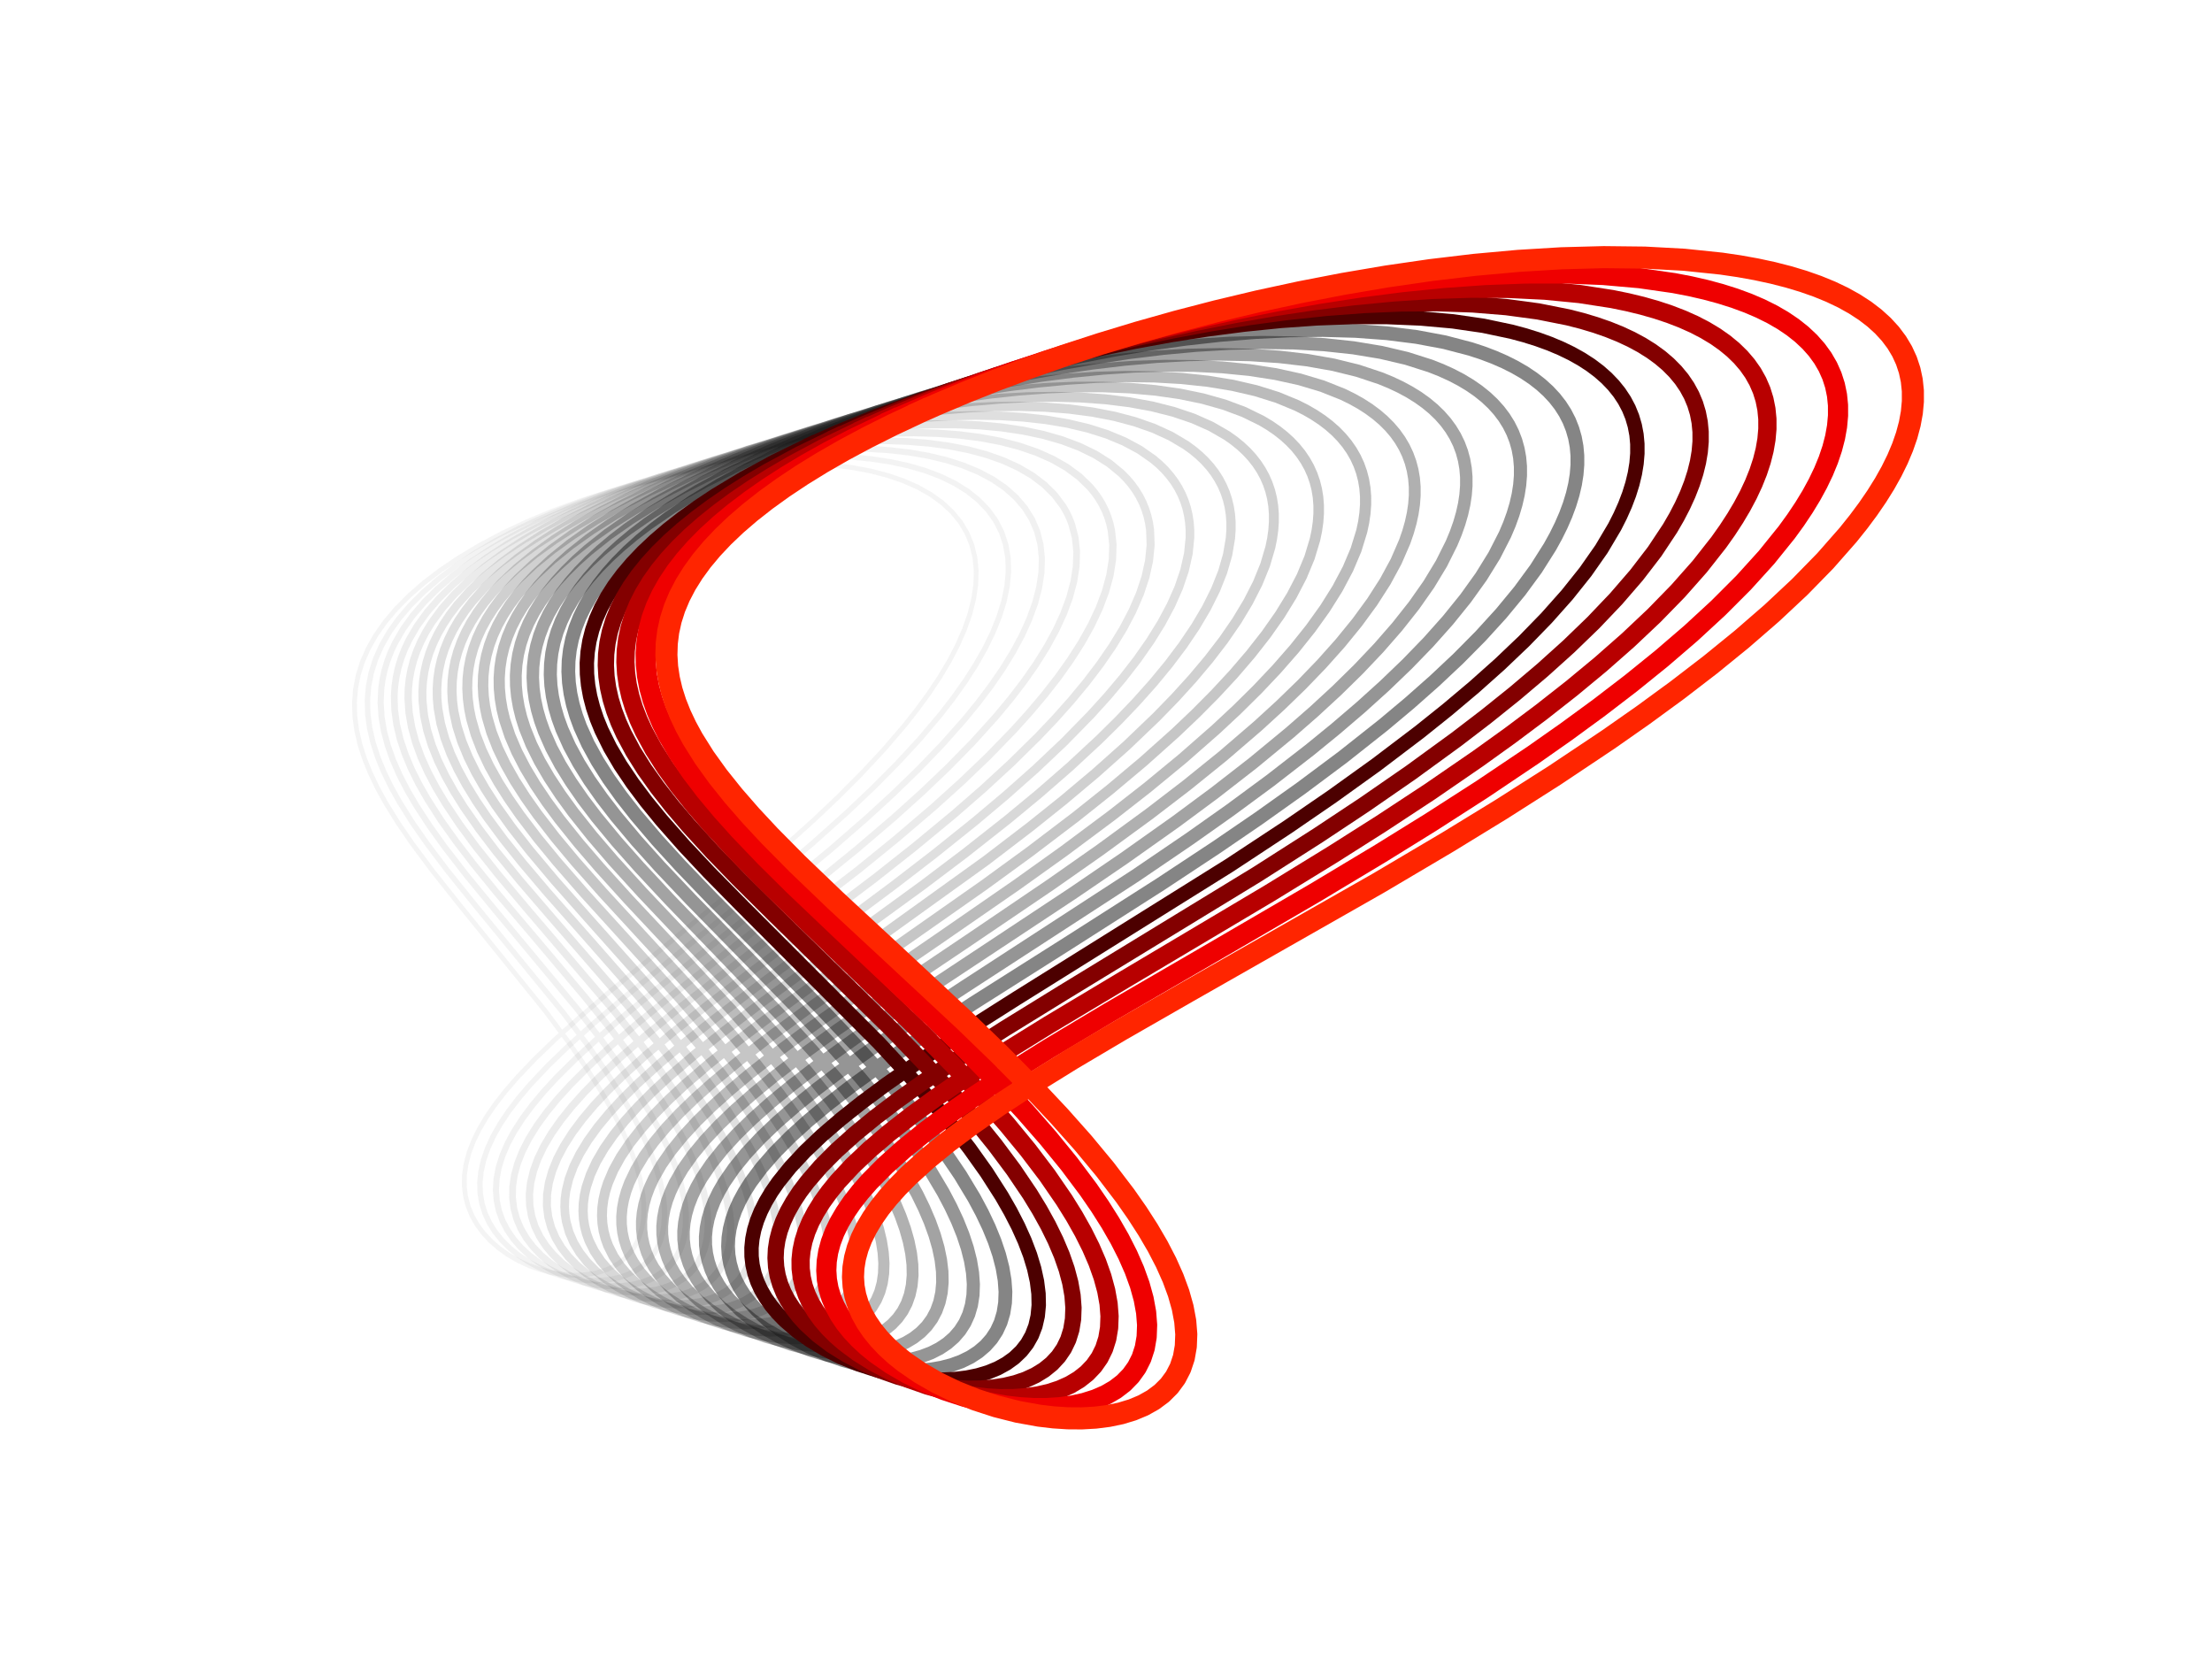 <?xml version="1.0" encoding="utf-8" standalone="no"?>
<!DOCTYPE svg PUBLIC "-//W3C//DTD SVG 1.1//EN"
  "http://www.w3.org/Graphics/SVG/1.1/DTD/svg11.dtd">
<svg xmlns:xlink="http://www.w3.org/1999/xlink" width="460.8pt" height="345.6pt" viewBox="0 0 460.8 345.6" xmlns="http://www.w3.org/2000/svg" version="1.1">
 <defs>
  <style type="text/css">*{stroke-linejoin: round; stroke-linecap: butt}</style>
 </defs>
 <g id="figure_1">
  <g id="patch_1">
   <path d="M 0 345.6 
L 460.8 345.6 
L 460.8 0 
L 0 0 
L 0 345.6 
z
" style="fill: none"/>
  </g>
  <g id="axes_1">
   <g id="line2d_1">
    <path d="M 104.474 111.186 
L 99.855 113.644 
L 95.615 116.18 
L 91.762 118.779 
L 88.298 121.426 
L 85.223 124.112 
L 82.534 126.827 
L 80.223 129.566 
L 78.285 132.324 
L 76.71 135.1 
L 75.488 137.891 
L 74.609 140.698 
L 74.063 143.522 
L 73.838 146.367 
L 73.923 149.234 
L 74.307 152.128 
L 74.978 155.054 
L 75.924 158.015 
L 77.133 161.016 
L 78.591 164.064 
L 80.287 167.162 
L 82.891 171.38 
L 85.856 175.708 
L 90.006 181.286 
L 95.521 188.238 
L 113.661 210.677 
L 118.501 217.187 
L 122.101 222.4 
L 125.367 227.566 
L 127.546 231.377 
L 129.457 235.105 
L 131.07 238.724 
L 132.362 242.206 
L 133.31 245.525 
L 133.903 248.653 
L 134.096 250.621 
L 134.128 252.486 
L 133.998 254.243 
L 133.71 255.884 
L 133.267 257.407 
L 132.676 258.806 
L 131.941 260.077 
L 131.072 261.219 
L 130.078 262.23 
L 128.967 263.107 
L 127.752 263.853 
L 126.443 264.466 
L 124.332 265.142 
L 122.08 265.532 
L 119.73 265.647 
L 117.326 265.501 
L 114.909 265.108 
L 112.52 264.485 
L 110.197 263.648 
L 107.975 262.616 
L 105.885 261.406 
L 103.956 260.034 
L 102.213 258.516 
L 100.68 256.866 
L 99.374 255.097 
L 98.313 253.22 
L 97.509 251.247 
L 96.975 249.184 
L 96.72 247.039 
L 96.752 244.817 
L 97.077 242.522 
L 97.698 240.156 
L 98.621 237.719 
L 99.846 235.211 
L 101.376 232.63 
L 103.211 229.974 
L 105.349 227.238 
L 107.789 224.418 
L 111.506 220.516 
L 115.742 216.44 
L 120.479 212.17 
L 127.069 206.537 
L 137.412 198.034 
L 153.897 184.512 
L 162.533 177.124 
L 169.424 170.928 
L 174.489 166.131 
L 179.388 161.224 
L 184.046 156.229 
L 188.386 151.174 
L 191.061 147.786 
L 193.534 144.398 
L 195.78 141.021 
L 197.776 137.669 
L 199.499 134.355 
L 200.928 131.095 
L 202.045 127.903 
L 202.832 124.796 
L 203.275 121.788 
L 203.363 118.896 
L 203.089 116.133 
L 202.448 113.515 
L 201.44 111.053 
L 200.069 108.761 
L 198.343 106.649 
L 196.273 104.726 
L 193.874 102.999 
L 191.165 101.473 
L 188.167 100.152 
L 184.903 99.038 
L 181.401 98.13 
L 177.687 97.426 
L 173.79 96.923 
L 169.74 96.615 
L 165.566 96.495 
L 161.297 96.557 
L 156.963 96.79 
L 152.59 97.187 
L 146.014 98.066 
L 139.492 99.254 
L 133.095 100.716 
L 126.887 102.418 
L 120.921 104.326 
L 115.24 106.409 
L 109.878 108.64 
L 104.863 110.991 
L 104.863 110.991 
" clip-path="url(#p4fe88c5cdb)" style="fill: none; stroke: #1a1a1a; stroke-opacity: 0.05; stroke-linecap: square"/>
   </g>
   <g id="line2d_2">
    <path d="M 107.942 110.191 
L 103.2 112.701 
L 98.849 115.288 
L 94.897 117.934 
L 91.346 120.628 
L 88.195 123.358 
L 85.439 126.116 
L 83.073 128.896 
L 81.088 131.693 
L 79.476 134.506 
L 78.225 137.333 
L 77.326 140.175 
L 76.767 143.034 
L 76.537 145.912 
L 76.624 148.813 
L 77.017 151.74 
L 77.704 154.698 
L 78.672 157.692 
L 79.909 160.727 
L 81.403 163.808 
L 83.139 166.942 
L 85.807 171.209 
L 88.844 175.587 
L 93.098 181.232 
L 98.754 188.273 
L 117.383 211.027 
L 122.359 217.636 
L 126.063 222.93 
L 129.424 228.179 
L 131.667 232.051 
L 133.635 235.84 
L 135.297 239.517 
L 136.627 243.056 
L 137.604 246.427 
L 138.214 249.605 
L 138.413 251.603 
L 138.446 253.497 
L 138.312 255.279 
L 138.015 256.944 
L 137.559 258.488 
L 136.949 259.905 
L 136.193 261.193 
L 135.298 262.348 
L 134.273 263.369 
L 133.13 264.255 
L 131.878 265.005 
L 130.531 265.622 
L 129.1 266.105 
L 126.825 266.586 
L 124.435 266.784 
L 121.976 266.711 
L 119.49 266.383 
L 117.021 265.815 
L 114.606 265.027 
L 112.284 264.035 
L 110.088 262.857 
L 108.049 261.511 
L 106.194 260.012 
L 104.545 258.376 
L 103.125 256.617 
L 101.951 254.746 
L 101.037 252.776 
L 100.396 250.713 
L 100.038 248.566 
L 99.972 246.341 
L 100.204 244.041 
L 100.74 241.67 
L 101.583 239.227 
L 102.737 236.714 
L 104.203 234.128 
L 105.983 231.468 
L 108.075 228.728 
L 110.478 225.905 
L 114.161 222 
L 118.383 217.921 
L 123.129 213.65 
L 129.761 208.013 
L 138.662 200.765 
L 160.616 183.025 
L 169.554 175.428 
L 176.653 169.061 
L 181.847 164.135 
L 186.846 159.102 
L 191.573 153.986 
L 195.942 148.817 
L 198.615 145.36 
L 201.066 141.907 
L 203.27 138.472 
L 205.203 135.069 
L 206.842 131.714 
L 208.166 128.421 
L 209.156 125.206 
L 209.797 122.086 
L 210.074 119.077 
L 209.978 116.193 
L 209.502 113.452 
L 208.646 110.865 
L 207.41 108.447 
L 205.801 106.209 
L 203.829 104.161 
L 201.508 102.312 
L 198.855 100.667 
L 195.893 99.231 
L 192.643 98.007 
L 189.133 96.995 
L 185.391 96.194 
L 181.447 95.6 
L 177.33 95.208 
L 173.072 95.013 
L 168.703 95.007 
L 164.253 95.18 
L 159.751 95.524 
L 155.225 96.029 
L 148.449 97.064 
L 141.759 98.4 
L 135.226 100.001 
L 128.911 101.831 
L 122.865 103.857 
L 117.129 106.048 
L 111.735 108.376 
L 108.342 109.992 
L 108.342 109.992 
" clip-path="url(#p4fe88c5cdb)" style="fill: none; stroke: #1a1a1a; stroke-opacity: 0.052; stroke-width: 1.133; stroke-linecap: square"/>
   </g>
   <g id="line2d_3">
    <path d="M 111.504 109.168 
L 106.634 111.732 
L 102.168 114.371 
L 98.113 117.067 
L 94.471 119.809 
L 91.241 122.585 
L 88.417 125.386 
L 85.992 128.208 
L 83.959 131.045 
L 82.308 133.897 
L 81.414 135.805 
L 80.681 137.719 
L 80.107 139.64 
L 79.687 141.567 
L 79.419 143.502 
L 79.293 146.422 
L 79.488 149.364 
L 79.992 152.335 
L 80.793 155.338 
L 81.877 158.379 
L 83.233 161.464 
L 84.847 164.597 
L 86.706 167.785 
L 89.538 172.129 
L 92.739 176.59 
L 97.197 182.345 
L 103.087 189.526 
L 120.152 210.053 
L 125.331 216.753 
L 129.217 222.135 
L 132.774 227.485 
L 135.171 231.443 
L 137.296 235.325 
L 139.117 239.104 
L 140.604 242.751 
L 141.734 246.237 
L 142.491 249.535 
L 142.782 251.615 
L 142.901 253.592 
L 142.848 255.458 
L 142.626 257.209 
L 142.237 258.837 
L 141.687 260.338 
L 140.982 261.708 
L 140.129 262.945 
L 139.139 264.045 
L 138.021 265.008 
L 136.785 265.833 
L 135.445 266.521 
L 134.012 267.072 
L 131.719 267.648 
L 129.294 267.932 
L 126.781 267.936 
L 124.228 267.676 
L 121.677 267.168 
L 119.171 266.43 
L 116.748 265.48 
L 114.444 264.336 
L 112.292 263.017 
L 110.32 261.539 
L 108.554 259.919 
L 107.015 258.17 
L 105.724 256.306 
L 104.694 254.338 
L 103.942 252.275 
L 103.477 250.126 
L 103.308 247.897 
L 103.444 245.592 
L 103.89 243.215 
L 104.65 240.767 
L 105.728 238.248 
L 107.127 235.656 
L 108.847 232.99 
L 110.889 230.246 
L 113.251 227.419 
L 115.933 224.503 
L 119.999 220.466 
L 124.613 216.242 
L 129.758 211.813 
L 136.894 205.959 
L 149.753 195.771 
L 163.95 184.474 
L 173.175 176.833 
L 180.551 170.413 
L 185.978 165.437 
L 191.234 160.341 
L 196.238 155.149 
L 200.904 149.89 
L 203.783 146.364 
L 206.446 142.836 
L 208.866 139.319 
L 211.017 135.827 
L 212.875 132.376 
L 214.417 128.981 
L 215.622 125.658 
L 216.471 122.424 
L 216.949 119.296 
L 217.044 116.29 
L 216.748 113.421 
L 216.056 110.706 
L 214.968 108.159 
L 213.489 105.791 
L 211.627 103.614 
L 209.395 101.637 
L 206.81 99.868 
L 203.892 98.313 
L 200.666 96.973 
L 197.156 95.852 
L 193.392 94.948 
L 189.405 94.258 
L 185.225 93.779 
L 180.885 93.503 
L 176.416 93.425 
L 171.85 93.534 
L 167.219 93.822 
L 162.551 94.279 
L 157.874 94.893 
L 150.9 96.086 
L 144.046 97.57 
L 137.381 99.309 
L 130.964 101.267 
L 124.843 103.41 
L 119.058 105.707 
L 113.637 108.132 
L 111.915 108.964 
L 111.915 108.964 
" clip-path="url(#p4fe88c5cdb)" style="fill: none; stroke: #1a1a1a; stroke-opacity: 0.06; stroke-width: 1.267; stroke-linecap: square"/>
   </g>
   <g id="line2d_4">
    <path d="M 115.165 108.115 
L 110.16 110.735 
L 105.574 113.428 
L 101.412 116.177 
L 97.676 118.968 
L 94.363 121.791 
L 91.468 124.637 
L 88.983 127.502 
L 86.9 130.381 
L 85.208 133.272 
L 84.292 135.206 
L 83.542 137.145 
L 82.954 139.09 
L 82.525 141.042 
L 82.25 143.001 
L 82.127 144.968 
L 82.219 147.937 
L 82.631 150.932 
L 83.35 153.959 
L 84.366 157.021 
L 85.663 160.126 
L 87.231 163.278 
L 89.053 166.484 
L 91.855 170.851 
L 95.046 175.336 
L 98.587 179.947 
L 103.43 185.902 
L 111.889 195.88 
L 121.862 207.707 
L 127.29 214.478 
L 131.424 219.943 
L 135.268 225.403 
L 137.904 229.463 
L 140.285 233.464 
L 142.374 237.38 
L 144.139 241.18 
L 145.552 244.837 
L 146.591 248.32 
L 147.068 250.532 
L 147.368 252.645 
L 147.491 254.654 
L 147.436 256.549 
L 147.207 258.326 
L 146.806 259.977 
L 146.238 261.5 
L 145.511 262.888 
L 144.632 264.14 
L 143.611 265.253 
L 142.457 266.225 
L 141.184 267.057 
L 139.803 267.749 
L 138.326 268.302 
L 136.769 268.718 
L 134.31 269.092 
L 131.747 269.177 
L 129.128 268.989 
L 126.497 268.543 
L 123.898 267.858 
L 121.373 266.952 
L 118.959 265.845 
L 116.691 264.555 
L 114.6 263.1 
L 112.712 261.495 
L 111.051 259.757 
L 109.638 257.9 
L 108.489 255.935 
L 107.62 253.872 
L 107.043 251.721 
L 106.768 249.487 
L 106.802 247.177 
L 107.154 244.794 
L 107.826 242.339 
L 108.825 239.813 
L 110.151 237.215 
L 111.808 234.543 
L 113.796 231.794 
L 116.115 228.962 
L 118.763 226.042 
L 122.801 222.001 
L 127.409 217.775 
L 132.571 213.343 
L 139.765 207.486 
L 151.092 198.62 
L 169.23 184.454 
L 178.773 176.679 
L 186.411 170.142 
L 192.035 165.07 
L 197.485 159.874 
L 202.677 154.578 
L 207.52 149.21 
L 210.51 145.611 
L 213.276 142.009 
L 215.791 138.417 
L 218.027 134.851 
L 219.958 131.327 
L 221.562 127.859 
L 222.815 124.466 
L 223.698 121.165 
L 224.195 117.973 
L 224.294 114.906 
L 223.985 111.983 
L 223.265 109.217 
L 222.751 107.897 
L 222.134 106.623 
L 221.415 105.395 
L 219.676 103.084 
L 217.546 100.976 
L 215.041 99.078 
L 212.179 97.397 
L 208.984 95.937 
L 205.484 94.701 
L 201.705 93.689 
L 197.68 92.898 
L 193.442 92.325 
L 189.022 91.965 
L 184.455 91.809 
L 179.773 91.851 
L 175.01 92.079 
L 170.197 92.484 
L 165.364 93.055 
L 160.537 93.78 
L 153.369 95.131 
L 146.355 96.764 
L 139.563 98.641 
L 133.049 100.725 
L 126.859 102.984 
L 121.03 105.387 
L 115.587 107.907 
L 115.587 107.907 
" clip-path="url(#p4fe88c5cdb)" style="fill: none; stroke: #1a1a1a; stroke-opacity: 0.072; stroke-width: 1.4; stroke-linecap: square"/>
   </g>
   <g id="line2d_5">
    <path d="M 118.927 107.031 
L 113.784 109.709 
L 109.072 112.458 
L 104.799 115.261 
L 100.964 118.103 
L 97.565 120.975 
L 94.596 123.869 
L 92.048 126.778 
L 89.913 129.699 
L 88.714 131.653 
L 87.689 133.611 
L 86.836 135.573 
L 86.151 137.541 
L 85.63 139.514 
L 85.27 141.494 
L 85.067 143.481 
L 85.017 145.477 
L 85.222 148.49 
L 85.751 151.53 
L 86.59 154.603 
L 87.729 157.715 
L 89.152 160.871 
L 90.847 164.078 
L 92.799 167.341 
L 95.776 171.789 
L 99.143 176.36 
L 103.835 182.261 
L 110.043 189.634 
L 128.077 210.764 
L 133.564 217.677 
L 137.685 223.236 
L 141.46 228.765 
L 144.006 232.857 
L 146.265 236.871 
L 148.2 240.779 
L 149.782 244.55 
L 150.985 248.154 
L 151.566 250.45 
L 151.967 252.649 
L 152.185 254.744 
L 152.22 256.728 
L 152.073 258.593 
L 151.747 260.334 
L 151.247 261.944 
L 150.578 263.42 
L 149.748 264.758 
L 148.766 265.955 
L 147.643 267.008 
L 146.39 267.919 
L 145.02 268.686 
L 143.545 269.311 
L 141.979 269.795 
L 139.492 270.264 
L 136.882 270.435 
L 134.197 270.321 
L 131.486 269.941 
L 128.795 269.312 
L 126.167 268.454 
L 123.641 267.385 
L 121.255 266.126 
L 119.041 264.694 
L 117.027 263.107 
L 115.24 261.381 
L 113.7 259.53 
L 112.428 257.568 
L 111.438 255.506 
L 110.744 253.352 
L 110.357 251.114 
L 110.286 248.797 
L 110.537 246.407 
L 111.118 243.945 
L 112.032 241.412 
L 113.282 238.807 
L 114.872 236.128 
L 116.802 233.372 
L 119.072 230.535 
L 121.683 227.611 
L 124.631 224.593 
L 129.082 220.411 
L 134.115 216.03 
L 141.193 210.243 
L 150.763 202.786 
L 178.624 181.325 
L 186.555 174.882 
L 194.442 168.152 
L 200.224 162.936 
L 205.801 157.598 
L 211.083 152.164 
L 214.392 148.504 
L 217.5 144.827 
L 220.375 141.148 
L 222.99 137.479 
L 225.316 133.835 
L 227.326 130.234 
L 228.995 126.691 
L 230.299 123.226 
L 231.218 119.854 
L 231.736 116.595 
L 231.839 113.466 
L 231.517 110.484 
L 231.196 109.053 
L 230.768 107.665 
L 230.232 106.321 
L 229.59 105.024 
L 228.841 103.775 
L 227.988 102.575 
L 227.032 101.426 
L 224.816 99.285 
L 222.209 97.362 
L 219.233 95.662 
L 215.912 94.191 
L 212.275 92.95 
L 208.35 91.938 
L 204.171 91.154 
L 199.773 90.594 
L 195.188 90.251 
L 190.454 90.118 
L 185.603 90.186 
L 180.671 90.444 
L 175.69 90.883 
L 170.69 91.49 
L 165.7 92.253 
L 158.294 93.664 
L 151.054 95.36 
L 144.048 97.301 
L 137.334 99.45 
L 130.96 101.772 
L 124.96 104.237 
L 119.361 106.818 
L 119.361 106.818 
" clip-path="url(#p4fe88c5cdb)" style="fill: none; stroke: #1a1a1a; stroke-opacity: 0.089; stroke-width: 1.533; stroke-linecap: square"/>
   </g>
   <g id="line2d_6">
    <path d="M 122.797 105.914 
L 117.507 108.654 
L 112.665 111.461 
L 108.276 114.319 
L 104.338 117.215 
L 100.85 120.137 
L 97.804 123.079 
L 95.191 126.034 
L 93.686 128.01 
L 92.365 129.99 
L 91.225 131.973 
L 90.263 133.961 
L 89.476 135.952 
L 88.858 137.948 
L 88.408 139.95 
L 88.12 141.959 
L 87.991 143.975 
L 88.017 146 
L 88.338 149.058 
L 88.988 152.144 
L 89.952 155.266 
L 91.218 158.429 
L 92.771 161.638 
L 94.599 164.901 
L 96.685 168.224 
L 99.843 172.757 
L 103.392 177.418 
L 108.309 183.44 
L 114.777 190.968 
L 131.054 209.742 
L 136.761 216.751 
L 141.08 222.401 
L 145.071 228.036 
L 147.787 232.218 
L 150.22 236.331 
L 152.332 240.347 
L 154.089 244.233 
L 155.464 247.96 
L 156.156 250.34 
L 156.663 252.626 
L 156.983 254.81 
L 157.114 256.884 
L 157.055 258.84 
L 156.811 260.672 
L 156.383 262.373 
L 155.779 263.939 
L 155.004 265.365 
L 154.067 266.649 
L 152.98 267.787 
L 151.752 268.78 
L 150.397 269.625 
L 148.927 270.325 
L 147.357 270.88 
L 145.701 271.294 
L 143.089 271.655 
L 140.367 271.717 
L 137.586 271.497 
L 134.795 271.011 
L 132.041 270.28 
L 129.366 269.323 
L 126.81 268.161 
L 124.41 266.812 
L 122.198 265.295 
L 120.202 263.628 
L 118.447 261.827 
L 116.954 259.905 
L 115.741 257.876 
L 114.824 255.749 
L 114.215 253.534 
L 113.924 251.237 
L 113.961 248.864 
L 114.332 246.418 
L 115.042 243.9 
L 116.097 241.311 
L 117.498 238.65 
L 119.249 235.913 
L 121.351 233.097 
L 123.803 230.197 
L 126.605 227.207 
L 129.755 224.119 
L 134.489 219.837 
L 139.822 215.346 
L 147.295 209.405 
L 157.36 201.74 
L 182.374 182.84 
L 190.575 176.355 
L 198.781 169.567 
L 204.833 164.295 
L 210.705 158.886 
L 216.305 153.366 
L 219.84 149.641 
L 223.18 145.892 
L 226.296 142.131 
L 229.157 138.374 
L 231.732 134.635 
L 233.993 130.929 
L 235.912 127.276 
L 237.463 123.692 
L 238.624 120.196 
L 239.374 116.807 
L 239.699 113.543 
L 239.585 110.422 
L 239.362 108.921 
L 239.027 107.462 
L 238.581 106.047 
L 238.023 104.678 
L 237.353 103.357 
L 236.574 102.085 
L 235.685 100.865 
L 234.689 99.697 
L 233.587 98.583 
L 231.074 96.521 
L 228.165 94.687 
L 224.886 93.086 
L 221.263 91.721 
L 217.327 90.594 
L 213.113 89.701 
L 208.653 89.041 
L 203.985 88.607 
L 199.146 88.391 
L 194.171 88.386 
L 189.097 88.581 
L 183.958 88.965 
L 178.787 89.525 
L 173.615 90.251 
L 168.471 91.129 
L 160.866 92.705 
L 153.463 94.553 
L 146.329 96.635 
L 139.52 98.912 
L 133.078 101.352 
L 127.036 103.923 
L 123.243 105.697 
L 123.243 105.697 
" clip-path="url(#p4fe88c5cdb)" style="fill: none; stroke: #1a1a1a; stroke-opacity: 0.111; stroke-width: 1.667; stroke-linecap: square"/>
   </g>
   <g id="line2d_7">
    <path d="M 126.778 104.764 
L 121.337 107.567 
L 116.358 110.435 
L 111.847 113.351 
L 107.803 116.301 
L 104.222 119.276 
L 101.095 122.267 
L 98.415 125.27 
L 96.87 127.276 
L 95.516 129.285 
L 94.347 131.298 
L 93.361 133.313 
L 92.554 135.332 
L 91.921 137.355 
L 91.459 139.383 
L 91.164 141.417 
L 91.031 143.458 
L 91.058 145.508 
L 91.24 147.569 
L 91.795 150.683 
L 92.678 153.829 
L 93.874 157.015 
L 95.37 160.246 
L 97.152 163.53 
L 99.206 166.872 
L 101.515 170.279 
L 104.963 174.932 
L 108.791 179.723 
L 114.036 185.917 
L 123.219 196.321 
L 134.079 208.693 
L 140.007 215.794 
L 144.528 221.535 
L 148.738 227.276 
L 151.629 231.548 
L 154.242 235.76 
L 156.536 239.883 
L 158.476 243.885 
L 160.03 247.735 
L 161.173 251.401 
L 161.697 253.727 
L 162.027 255.948 
L 162.162 258.056 
L 162.102 260.044 
L 161.849 261.905 
L 161.407 263.632 
L 160.783 265.221 
L 159.982 266.667 
L 159.015 267.967 
L 157.892 269.119 
L 156.624 270.121 
L 155.225 270.974 
L 153.708 271.677 
L 152.087 272.234 
L 150.378 272.645 
L 147.683 272.999 
L 144.876 273.049 
L 142.009 272.811 
L 139.133 272.304 
L 136.295 271.548 
L 133.539 270.564 
L 130.908 269.372 
L 128.437 267.992 
L 126.161 266.443 
L 124.107 264.743 
L 122.302 262.908 
L 120.766 260.953 
L 119.519 258.889 
L 118.576 256.729 
L 117.95 254.481 
L 117.714 252.936 
L 117.627 251.357 
L 117.69 249.745 
L 117.905 248.1 
L 118.519 245.573 
L 119.485 242.975 
L 120.807 240.305 
L 122.488 237.56 
L 124.53 234.738 
L 126.933 231.831 
L 129.697 228.836 
L 132.821 225.744 
L 137.542 221.457 
L 142.885 216.962 
L 148.833 212.238 
L 157.074 205.973 
L 173.896 193.558 
L 186.195 184.389 
L 194.668 177.865 
L 203.195 171.022 
L 209.521 165.694 
L 215.694 160.217 
L 221.622 154.614 
L 227.203 148.917 
L 230.68 145.084 
L 233.925 141.24 
L 236.904 137.397 
L 239.587 133.573 
L 241.943 129.784 
L 243.943 126.047 
L 245.56 122.382 
L 246.771 118.808 
L 247.553 115.344 
L 247.891 112.009 
L 247.89 110.396 
L 247.773 108.823 
L 247.54 107.29 
L 247.191 105.802 
L 246.725 104.359 
L 246.143 102.964 
L 245.445 101.618 
L 244.632 100.324 
L 243.706 99.082 
L 242.667 97.894 
L 241.519 96.763 
L 240.262 95.688 
L 237.434 93.713 
L 234.208 91.976 
L 230.611 90.481 
L 226.673 89.231 
L 222.429 88.224 
L 217.915 87.457 
L 213.167 86.926 
L 208.225 86.623 
L 203.126 86.54 
L 197.908 86.667 
L 192.608 86.992 
L 187.262 87.503 
L 181.901 88.189 
L 176.559 89.035 
L 171.263 90.029 
L 163.462 91.769 
L 155.902 93.77 
L 148.646 95.992 
L 141.746 98.397 
L 135.242 100.952 
L 129.165 103.627 
L 127.237 104.542 
L 127.237 104.542 
" clip-path="url(#p4fe88c5cdb)" style="fill: none; stroke: #1a1a1a; stroke-opacity: 0.138; stroke-width: 1.8; stroke-linecap: square"/>
   </g>
   <g id="line2d_8">
    <path d="M 130.876 103.579 
L 125.275 106.448 
L 120.155 109.378 
L 115.517 112.354 
L 111.362 115.361 
L 107.683 118.39 
L 104.473 121.433 
L 102.589 123.467 
L 100.905 125.503 
L 99.419 127.542 
L 98.125 129.583 
L 97.02 131.625 
L 96.101 133.671 
L 95.363 135.719 
L 94.802 137.772 
L 94.415 139.829 
L 94.196 141.893 
L 94.143 143.965 
L 94.25 146.046 
L 94.515 148.137 
L 95.197 151.3 
L 96.211 154.497 
L 97.542 157.736 
L 99.177 161.023 
L 101.1 164.365 
L 103.297 167.77 
L 106.623 172.417 
L 110.365 177.198 
L 115.554 183.382 
L 122.389 191.122 
L 139.635 210.476 
L 145.696 217.718 
L 150.29 223.562 
L 154.538 229.395 
L 157.431 233.726 
L 160.025 237.988 
L 162.277 242.148 
L 164.152 246.174 
L 165.618 250.034 
L 166.357 252.499 
L 166.899 254.865 
L 167.24 257.125 
L 167.379 259.269 
L 167.317 261.29 
L 167.056 263.181 
L 166.599 264.935 
L 165.953 266.547 
L 165.126 268.013 
L 164.126 269.33 
L 162.966 270.495 
L 161.656 271.508 
L 160.21 272.367 
L 158.643 273.075 
L 156.97 273.632 
L 155.206 274.042 
L 153.366 274.308 
L 150.502 274.445 
L 147.559 274.284 
L 144.59 273.844 
L 141.646 273.144 
L 138.773 272.206 
L 136.015 271.05 
L 133.411 269.699 
L 130.997 268.171 
L 128.803 266.485 
L 126.857 264.659 
L 125.182 262.707 
L 123.799 260.644 
L 122.723 258.48 
L 122.184 256.987 
L 121.791 255.455 
L 121.549 253.888 
L 121.459 252.286 
L 121.524 250.651 
L 121.745 248.984 
L 122.126 247.285 
L 122.999 244.677 
L 124.236 241.997 
L 125.843 239.244 
L 127.82 236.413 
L 130.17 233.5 
L 132.892 230.498 
L 135.987 227.401 
L 139.452 224.2 
L 144.641 219.756 
L 150.467 215.087 
L 158.611 208.901 
L 169.553 200.898 
L 192.259 184.366 
L 201.048 177.72 
L 209.899 170.742 
L 216.472 165.304 
L 222.891 159.711 
L 229.058 153.986 
L 232.979 150.112 
L 236.708 146.205 
L 240.214 142.277 
L 243.461 138.343 
L 246.417 134.419 
L 249.049 130.521 
L 251.325 126.668 
L 253.215 122.879 
L 254.694 119.173 
L 255.736 115.572 
L 256.323 112.094 
L 256.44 110.407 
L 256.439 108.759 
L 256.317 107.152 
L 256.074 105.588 
L 255.709 104.068 
L 255.223 102.596 
L 254.615 101.174 
L 253.887 99.802 
L 253.038 98.484 
L 252.071 97.22 
L 250.988 96.013 
L 249.789 94.863 
L 248.478 93.772 
L 247.057 92.74 
L 243.897 90.861 
L 240.337 89.23 
L 236.408 87.85 
L 232.143 86.722 
L 227.58 85.843 
L 222.756 85.208 
L 217.714 84.812 
L 212.491 84.646 
L 207.129 84.7 
L 201.665 84.962 
L 196.139 85.42 
L 190.585 86.062 
L 185.036 86.874 
L 179.525 87.842 
L 171.388 89.557 
L 163.482 91.55 
L 155.876 93.776 
L 148.628 96.198 
L 141.781 98.779 
L 135.37 101.488 
L 131.349 103.351 
L 131.349 103.351 
" clip-path="url(#p4fe88c5cdb)" style="fill: none; stroke: #1a1a1a; stroke-opacity: 0.17; stroke-width: 1.933; stroke-linecap: square"/>
   </g>
   <g id="line2d_9">
    <path d="M 135.096 102.357 
L 129.329 105.294 
L 124.06 108.29 
L 119.29 111.328 
L 115.018 114.395 
L 111.239 117.479 
L 107.942 120.575 
L 106.007 122.643 
L 104.279 124.712 
L 102.753 126.783 
L 101.425 128.855 
L 100.292 130.927 
L 99.349 133.002 
L 98.591 135.079 
L 98.016 137.16 
L 97.619 139.244 
L 97.394 141.335 
L 97.339 143.433 
L 97.45 145.541 
L 97.721 147.659 
L 98.15 149.789 
L 99.078 153.013 
L 100.337 156.277 
L 101.912 159.587 
L 103.789 162.952 
L 105.952 166.377 
L 108.386 169.87 
L 112.022 174.644 
L 116.063 179.562 
L 121.606 185.928 
L 131.325 196.638 
L 141.566 207.953 
L 147.908 215.266 
L 152.783 221.196 
L 157.361 227.146 
L 160.53 231.585 
L 163.421 235.975 
L 165.988 240.284 
L 168.19 244.479 
L 169.991 248.526 
L 170.953 251.126 
L 171.717 253.635 
L 172.278 256.044 
L 172.63 258.343 
L 172.774 260.525 
L 172.71 262.58 
L 172.439 264.501 
L 171.967 266.283 
L 171.299 267.92 
L 170.443 269.407 
L 169.41 270.741 
L 168.21 271.92 
L 166.855 272.943 
L 165.361 273.809 
L 163.742 274.521 
L 162.013 275.079 
L 160.19 275.486 
L 158.291 275.746 
L 155.333 275.871 
L 152.296 275.692 
L 149.232 275.229 
L 146.195 274.503 
L 143.233 273.536 
L 140.39 272.349 
L 137.706 270.964 
L 135.219 269.402 
L 132.96 267.681 
L 130.957 265.819 
L 129.233 263.831 
L 127.809 261.731 
L 126.702 259.532 
L 126.147 258.014 
L 125.743 256.459 
L 125.493 254.868 
L 125.401 253.243 
L 125.468 251.585 
L 125.696 249.895 
L 126.088 248.172 
L 126.645 246.419 
L 127.793 243.729 
L 129.32 240.965 
L 131.228 238.125 
L 133.52 235.204 
L 136.196 232.196 
L 139.257 229.093 
L 142.702 225.887 
L 147.886 221.437 
L 153.735 216.765 
L 160.23 211.846 
L 169.21 205.308 
L 205.375 179.295 
L 214.569 172.262 
L 221.434 166.769 
L 228.176 161.106 
L 234.696 155.297 
L 240.886 149.37 
L 244.774 145.372 
L 248.43 141.353 
L 251.818 137.326 
L 254.903 133.308 
L 257.65 129.318 
L 260.026 125.373 
L 262.001 121.494 
L 263.545 117.701 
L 264.634 114.015 
L 265.001 112.219 
L 265.247 110.457 
L 265.37 108.733 
L 265.368 107.048 
L 265.241 105.405 
L 264.987 103.807 
L 264.606 102.256 
L 264.097 100.754 
L 263.462 99.303 
L 262.701 97.905 
L 261.815 96.562 
L 260.805 95.275 
L 259.673 94.047 
L 258.421 92.878 
L 257.052 91.77 
L 255.569 90.724 
L 252.271 88.822 
L 248.557 87.176 
L 244.458 85.789 
L 240.013 84.662 
L 235.259 83.792 
L 230.237 83.173 
L 224.989 82.799 
L 219.557 82.66 
L 213.983 82.746 
L 208.308 83.046 
L 202.571 83.545 
L 196.809 84.232 
L 191.056 85.09 
L 185.346 86.108 
L 179.707 87.269 
L 171.438 89.251 
L 163.465 91.483 
L 155.85 93.921 
L 148.642 96.529 
L 141.877 99.273 
L 135.583 102.123 
L 135.583 102.123 
" clip-path="url(#p4fe88c5cdb)" style="fill: none; stroke: #1a1a1a; stroke-opacity: 0.206; stroke-width: 2.067; stroke-linecap: square"/>
   </g>
   <g id="line2d_10">
    <path d="M 139.444 101.096 
L 133.503 104.105 
L 128.078 107.169 
L 123.17 110.271 
L 118.777 113.399 
L 114.892 116.542 
L 111.504 119.693 
L 109.517 121.796 
L 107.742 123.899 
L 106.175 126.003 
L 104.812 128.106 
L 103.649 130.21 
L 102.681 132.315 
L 101.904 134.421 
L 101.314 136.53 
L 100.905 138.643 
L 100.675 140.762 
L 100.619 142.888 
L 100.732 145.022 
L 101.011 147.167 
L 101.451 149.324 
L 102.404 152.588 
L 103.696 155.892 
L 105.312 159.244 
L 107.239 162.65 
L 109.461 166.119 
L 111.962 169.657 
L 115.698 174.493 
L 119.853 179.478 
L 125.554 185.934 
L 134.265 195.409 
L 146.115 208.301 
L 152.658 215.739 
L 157.691 221.773 
L 162.419 227.83 
L 165.694 232.351 
L 168.682 236.822 
L 171.336 241.212 
L 173.613 245.485 
L 175.476 249.609 
L 176.472 252.257 
L 177.263 254.812 
L 177.842 257.265 
L 178.208 259.605 
L 178.356 261.825 
L 178.29 263.916 
L 178.009 265.869 
L 177.52 267.68 
L 176.829 269.341 
L 175.943 270.85 
L 174.874 272.202 
L 173.632 273.395 
L 172.232 274.428 
L 170.686 275.302 
L 169.012 276.017 
L 167.224 276.575 
L 165.34 276.979 
L 163.377 277.234 
L 160.322 277.345 
L 157.185 277.147 
L 154.022 276.661 
L 150.888 275.908 
L 147.832 274.91 
L 144.9 273.69 
L 142.133 272.271 
L 139.57 270.672 
L 137.242 268.914 
L 135.178 267.014 
L 133.403 264.989 
L 131.936 262.852 
L 131.139 261.371 
L 130.492 259.849 
L 129.998 258.288 
L 129.662 256.691 
L 129.485 255.058 
L 129.472 253.393 
L 129.623 251.694 
L 129.943 249.964 
L 130.431 248.203 
L 131.09 246.409 
L 132.402 243.659 
L 134.105 240.835 
L 136.202 237.932 
L 138.695 234.945 
L 141.586 231.867 
L 144.874 228.691 
L 148.558 225.407 
L 154.081 220.845 
L 160.29 216.048 
L 168.982 209.682 
L 180.688 201.43 
L 205.074 184.317 
L 214.547 177.412 
L 224.109 170.147 
L 231.221 164.477 
L 238.177 158.636 
L 244.871 152.65 
L 249.131 148.595 
L 253.188 144.503 
L 257.003 140.387 
L 260.541 136.263 
L 263.764 132.148 
L 266.635 128.06 
L 269.119 124.018 
L 271.183 120.044 
L 272.798 116.16 
L 273.937 112.386 
L 274.321 110.547 
L 274.578 108.744 
L 274.706 106.98 
L 274.704 105.257 
L 274.571 103.578 
L 274.305 101.945 
L 273.906 100.36 
L 273.375 98.826 
L 272.71 97.346 
L 271.914 95.92 
L 270.987 94.551 
L 269.931 93.241 
L 268.748 91.991 
L 267.439 90.803 
L 266.008 89.678 
L 264.458 88.617 
L 262.791 87.621 
L 259.125 85.827 
L 255.042 84.301 
L 250.579 83.042 
L 245.776 82.05 
L 240.675 81.32 
L 235.32 80.845 
L 229.754 80.617 
L 224.023 80.625 
L 218.169 80.858 
L 212.234 81.301 
L 206.258 81.941 
L 200.278 82.764 
L 194.33 83.755 
L 188.444 84.899 
L 182.65 86.181 
L 174.186 88.334 
L 166.058 90.721 
L 158.326 93.301 
L 151.034 96.037 
L 144.216 98.896 
L 139.946 100.856 
L 139.946 100.856 
" clip-path="url(#p4fe88c5cdb)" style="fill: none; stroke: #1a1a1a; stroke-opacity: 0.248; stroke-width: 2.2; stroke-linecap: square"/>
   </g>
   <g id="line2d_11">
    <path d="M 143.926 99.795 
L 137.802 102.878 
L 132.214 106.013 
L 127.162 109.183 
L 122.643 112.374 
L 118.647 115.577 
L 116.269 117.716 
L 114.116 119.855 
L 112.184 121.994 
L 110.468 124.132 
L 108.964 126.269 
L 107.667 128.405 
L 106.573 130.54 
L 105.678 132.676 
L 104.977 134.814 
L 104.465 136.954 
L 104.138 139.099 
L 103.992 141.249 
L 104.022 143.406 
L 104.224 145.573 
L 104.593 147.752 
L 105.125 149.944 
L 106.221 153.262 
L 107.661 156.623 
L 109.429 160.034 
L 111.511 163.504 
L 113.892 167.04 
L 116.553 170.649 
L 120.507 175.587 
L 124.88 180.68 
L 130.851 187.281 
L 142.618 199.839 
L 152.171 210.161 
L 158.883 217.758 
L 164.015 223.912 
L 167.646 228.538 
L 171.032 233.144 
L 174.123 237.7 
L 176.869 242.173 
L 179.225 246.528 
L 181.154 250.73 
L 182.185 253.428 
L 183.003 256.032 
L 183.603 258.53 
L 183.982 260.914 
L 184.136 263.173 
L 184.066 265.3 
L 183.776 267.287 
L 183.27 269.127 
L 182.553 270.814 
L 181.637 272.345 
L 180.529 273.715 
L 179.244 274.923 
L 177.794 275.967 
L 176.195 276.847 
L 174.462 277.565 
L 172.613 278.124 
L 170.665 278.525 
L 168.635 278.773 
L 165.476 278.87 
L 162.235 278.652 
L 158.968 278.141 
L 155.731 277.359 
L 152.577 276.329 
L 149.551 275.075 
L 146.698 273.619 
L 144.054 271.983 
L 141.655 270.186 
L 139.528 268.248 
L 137.698 266.184 
L 136.188 264.008 
L 135.367 262.502 
L 134.7 260.954 
L 134.191 259.368 
L 133.845 257.745 
L 133.663 256.088 
L 133.649 254.397 
L 133.806 252.674 
L 134.134 250.92 
L 134.638 249.134 
L 135.316 247.316 
L 136.173 245.466 
L 137.793 242.63 
L 139.818 239.717 
L 142.252 236.721 
L 145.096 233.635 
L 148.351 230.452 
L 152.016 227.163 
L 156.09 223.757 
L 162.15 219.017 
L 168.914 214.023 
L 178.319 207.38 
L 195.353 195.699 
L 211.851 184.291 
L 221.698 177.249 
L 231.647 169.831 
L 239.055 164.037 
L 246.306 158.063 
L 253.289 151.938 
L 257.736 147.786 
L 261.972 143.595 
L 265.959 139.378 
L 269.657 135.152 
L 273.027 130.934 
L 276.03 126.743 
L 278.629 122.6 
L 280.79 118.527 
L 282.48 114.546 
L 283.672 110.679 
L 284.074 108.796 
L 284.343 106.95 
L 284.478 105.145 
L 284.476 103.381 
L 284.336 101.664 
L 284.058 99.994 
L 283.64 98.374 
L 283.083 96.807 
L 282.388 95.296 
L 281.554 93.841 
L 280.584 92.445 
L 279.478 91.111 
L 278.24 89.839 
L 276.87 88.631 
L 275.373 87.488 
L 273.751 86.412 
L 272.008 85.403 
L 270.148 84.462 
L 266.093 82.788 
L 261.624 81.39 
L 256.78 80.268 
L 251.606 79.42 
L 246.146 78.837 
L 240.448 78.514 
L 234.557 78.438 
L 228.521 78.598 
L 222.383 78.981 
L 216.186 79.571 
L 209.97 80.356 
L 203.774 81.318 
L 197.631 82.442 
L 191.572 83.713 
L 185.626 85.117 
L 176.971 87.439 
L 168.695 89.982 
L 160.851 92.703 
L 153.482 95.565 
L 146.616 98.538 
L 144.443 99.549 
L 144.443 99.549 
" clip-path="url(#p4fe88c5cdb)" style="fill: none; stroke: #1a1a1a; stroke-opacity: 0.294; stroke-width: 2.333; stroke-linecap: square"/>
   </g>
   <g id="line2d_12">
    <path d="M 148.547 98.451 
L 142.233 101.612 
L 136.475 104.821 
L 131.272 108.061 
L 126.62 111.318 
L 122.509 114.584 
L 120.064 116.762 
L 117.85 118.94 
L 115.864 121.115 
L 114.1 123.289 
L 112.554 125.46 
L 111.222 127.63 
L 110.099 129.798 
L 109.18 131.966 
L 108.459 134.134 
L 107.934 136.304 
L 107.598 138.478 
L 107.448 140.657 
L 107.479 142.844 
L 107.686 145.039 
L 108.065 147.246 
L 108.612 149.466 
L 109.322 151.702 
L 110.685 155.09 
L 112.391 158.528 
L 114.425 162.022 
L 116.771 165.58 
L 119.413 169.212 
L 123.364 174.179 
L 127.76 179.302 
L 133.8 185.945 
L 143.046 195.712 
L 155.651 209.032 
L 162.626 216.733 
L 167.998 222.988 
L 173.051 229.271 
L 176.554 233.965 
L 179.753 238.609 
L 182.596 243.169 
L 185.036 247.609 
L 186.419 250.484 
L 187.595 253.279 
L 188.554 255.983 
L 189.289 258.583 
L 189.796 261.072 
L 190.072 263.437 
L 190.116 265.671 
L 189.929 267.765 
L 189.515 269.712 
L 188.881 271.505 
L 188.033 273.139 
L 186.983 274.61 
L 185.742 275.916 
L 184.324 277.055 
L 182.743 278.026 
L 181.016 278.83 
L 179.16 279.469 
L 177.192 279.947 
L 175.131 280.266 
L 172.996 280.431 
L 169.694 280.403 
L 166.328 280.062 
L 162.956 279.43 
L 159.635 278.532 
L 156.417 277.39 
L 153.348 276.029 
L 150.472 274.473 
L 147.825 272.741 
L 145.441 270.855 
L 143.347 268.833 
L 141.569 266.69 
L 140.568 265.201 
L 139.722 263.668 
L 139.035 262.094 
L 138.511 260.481 
L 138.154 258.832 
L 137.967 257.149 
L 137.953 255.433 
L 138.114 253.685 
L 138.453 251.905 
L 138.971 250.094 
L 139.671 248.251 
L 140.554 246.377 
L 142.224 243.503 
L 144.312 240.551 
L 146.822 237.516 
L 149.756 234.39 
L 153.115 231.165 
L 156.898 227.833 
L 161.106 224.381 
L 167.369 219.575 
L 174.364 214.508 
L 184.099 207.764 
L 201.758 195.886 
L 218.894 184.264 
L 229.137 177.079 
L 239.499 169.502 
L 247.221 163.578 
L 254.787 157.466 
L 262.078 151.193 
L 266.725 146.94 
L 271.154 142.645 
L 275.324 138.322 
L 279.193 133.988 
L 282.72 129.662 
L 285.865 125.363 
L 288.587 121.114 
L 290.851 116.936 
L 292.623 112.854 
L 293.314 110.856 
L 293.872 108.89 
L 294.294 106.96 
L 294.576 105.069 
L 294.717 103.219 
L 294.714 101.414 
L 294.568 99.656 
L 294.276 97.948 
L 293.838 96.292 
L 293.254 94.69 
L 292.525 93.146 
L 291.651 91.662 
L 290.634 90.239 
L 289.476 88.879 
L 288.178 87.583 
L 286.743 86.355 
L 285.175 85.194 
L 283.477 84.102 
L 281.652 83.08 
L 279.705 82.129 
L 275.461 80.44 
L 270.787 79.038 
L 265.723 77.922 
L 260.317 77.086 
L 254.617 76.526 
L 248.671 76.231 
L 242.529 76.191 
L 236.239 76.392 
L 229.847 76.821 
L 223.399 77.463 
L 216.936 78.301 
L 210.498 79.32 
L 204.119 80.503 
L 197.833 81.834 
L 191.668 83.299 
L 182.701 85.713 
L 174.135 88.346 
L 166.024 91.156 
L 158.411 94.105 
L 151.323 97.161 
L 149.081 98.199 
L 149.081 98.199 
" clip-path="url(#p4fe88c5cdb)" style="fill: none; stroke: #1a1a1a; stroke-opacity: 0.346; stroke-width: 2.467; stroke-linecap: square"/>
   </g>
   <g id="line2d_13">
    <path d="M 153.317 97.063 
L 146.802 100.305 
L 140.865 103.591 
L 135.504 106.904 
L 130.713 110.23 
L 127.831 112.45 
L 125.194 114.67 
L 122.798 116.889 
L 120.639 119.104 
L 118.711 121.316 
L 117.011 123.525 
L 115.533 125.731 
L 114.272 127.933 
L 113.223 130.134 
L 112.381 132.334 
L 111.742 134.535 
L 111.3 136.737 
L 111.051 138.944 
L 110.99 141.156 
L 111.113 143.376 
L 111.415 145.606 
L 111.891 147.848 
L 112.538 150.105 
L 113.35 152.379 
L 114.87 155.827 
L 116.737 159.327 
L 118.937 162.888 
L 121.453 166.517 
L 124.268 170.224 
L 128.453 175.297 
L 133.086 180.536 
L 139.42 187.334 
L 151.928 200.292 
L 162.107 210.969 
L 169.273 218.842 
L 174.759 225.227 
L 178.644 230.031 
L 182.271 234.816 
L 185.583 239.551 
L 188.528 244.201 
L 191.057 248.73 
L 192.491 251.663 
L 193.709 254.513 
L 194.703 257.269 
L 195.466 259.921 
L 195.991 262.457 
L 196.277 264.867 
L 196.323 267.142 
L 196.129 269.273 
L 195.699 271.254 
L 195.041 273.076 
L 194.163 274.736 
L 193.074 276.229 
L 191.787 277.552 
L 190.317 278.703 
L 188.679 279.683 
L 186.889 280.493 
L 184.967 281.133 
L 182.929 281.608 
L 180.795 281.921 
L 178.585 282.078 
L 175.168 282.031 
L 171.686 281.665 
L 168.199 281.004 
L 164.767 280.072 
L 161.441 278.894 
L 158.272 277.495 
L 155.302 275.898 
L 152.57 274.126 
L 150.11 272.198 
L 147.95 270.134 
L 146.116 267.948 
L 145.084 266.432 
L 144.212 264.871 
L 143.503 263.27 
L 142.963 261.63 
L 142.595 259.955 
L 142.403 258.245 
L 142.388 256.502 
L 142.554 254.728 
L 142.904 252.922 
L 143.438 251.085 
L 144.16 249.217 
L 145.07 247.316 
L 146.171 245.383 
L 148.181 242.419 
L 150.625 239.372 
L 153.507 236.237 
L 156.828 233.004 
L 160.589 229.664 
L 164.791 226.207 
L 171.074 221.395 
L 178.124 216.324 
L 187.981 209.572 
L 203.596 199.241 
L 223.597 186.005 
L 234.197 178.774 
L 244.983 171.131 
L 253.068 165.141 
L 261.034 158.947 
L 268.763 152.573 
L 273.72 148.241 
L 278.473 143.857 
L 282.979 139.436 
L 287.194 134.992 
L 291.074 130.547 
L 294.576 126.118 
L 297.657 121.728 
L 300.277 117.4 
L 302.397 113.159 
L 303.26 111.078 
L 303.986 109.028 
L 304.571 107.012 
L 305.014 105.033 
L 305.31 103.094 
L 305.457 101.198 
L 305.455 99.349 
L 305.301 97.548 
L 304.994 95.8 
L 304.535 94.106 
L 303.922 92.468 
L 303.157 90.891 
L 302.24 89.375 
L 301.173 87.923 
L 299.957 86.536 
L 298.596 85.217 
L 297.091 83.968 
L 295.447 82.788 
L 293.666 81.681 
L 291.753 80.646 
L 289.713 79.684 
L 287.549 78.796 
L 282.873 77.242 
L 277.771 75.984 
L 272.288 75.02 
L 266.476 74.343 
L 260.386 73.945 
L 254.069 73.814 
L 247.577 73.939 
L 240.961 74.303 
L 234.267 74.893 
L 227.541 75.691 
L 220.826 76.68 
L 214.16 77.845 
L 207.578 79.167 
L 201.112 80.631 
L 194.79 82.222 
L 185.629 84.811 
L 176.912 87.602 
L 168.69 90.556 
L 161 93.633 
L 153.868 96.804 
L 153.868 96.804 
" clip-path="url(#p4fe88c5cdb)" style="fill: none; stroke: #1a1a1a; stroke-opacity: 0.402; stroke-width: 2.6; stroke-linecap: square"/>
   </g>
   <g id="line2d_14">
    <path d="M 158.24 95.629 
L 151.515 98.956 
L 145.391 102.322 
L 139.864 105.71 
L 134.928 109.108 
L 131.96 111.373 
L 129.246 113.637 
L 126.78 115.897 
L 124.558 118.153 
L 122.575 120.404 
L 120.826 122.65 
L 119.306 124.892 
L 118.01 127.13 
L 116.932 129.365 
L 116.067 131.598 
L 115.409 133.831 
L 114.956 136.065 
L 114.7 138.303 
L 114.637 140.546 
L 114.763 142.796 
L 115.074 145.056 
L 115.563 147.328 
L 116.228 149.615 
L 117.063 151.918 
L 118.625 155.411 
L 120.546 158.958 
L 122.808 162.566 
L 125.397 166.244 
L 128.293 170.001 
L 132.602 175.146 
L 137.374 180.461 
L 143.902 187.362 
L 155.323 199.02 
L 165.821 209.814 
L 173.273 217.796 
L 179.022 224.289 
L 183.121 229.186 
L 186.972 234.075 
L 190.519 238.926 
L 193.705 243.703 
L 196.476 248.37 
L 198.07 251.4 
L 199.447 254.351 
L 200.596 257.212 
L 201.508 259.972 
L 202.176 262.618 
L 202.598 265.14 
L 202.769 267.529 
L 202.692 269.774 
L 202.368 271.867 
L 201.802 273.802 
L 201.004 275.573 
L 199.982 277.173 
L 198.748 278.601 
L 197.316 279.854 
L 195.702 280.931 
L 193.922 281.832 
L 191.996 282.559 
L 189.941 283.115 
L 187.777 283.504 
L 185.525 283.73 
L 183.203 283.799 
L 179.636 283.621 
L 176.023 283.127 
L 172.429 282.341 
L 168.91 281.288 
L 165.521 279.995 
L 162.31 278.486 
L 159.32 276.786 
L 156.589 274.916 
L 154.149 272.897 
L 152.03 270.747 
L 150.806 269.249 
L 149.742 267.703 
L 148.842 266.114 
L 148.112 264.484 
L 147.555 262.816 
L 147.175 261.113 
L 146.976 259.376 
L 146.962 257.606 
L 147.133 255.805 
L 147.494 253.972 
L 148.045 252.109 
L 148.79 250.214 
L 149.729 248.287 
L 150.864 246.327 
L 152.938 243.322 
L 155.462 240.235 
L 158.437 237.057 
L 161.868 233.781 
L 165.755 230.396 
L 170.099 226.892 
L 174.898 223.255 
L 181.998 218.179 
L 189.883 212.811 
L 200.797 205.643 
L 236.598 182.375 
L 247.768 174.777 
L 256.225 168.8 
L 264.641 162.597 
L 272.901 156.187 
L 278.258 151.813 
L 283.447 147.37 
L 288.425 142.872 
L 293.146 138.334 
L 297.566 133.773 
L 301.636 129.207 
L 305.311 124.658 
L 308.545 120.149 
L 311.296 115.704 
L 313.523 111.348 
L 314.43 109.212 
L 315.192 107.107 
L 315.807 105.038 
L 316.272 103.007 
L 316.583 101.018 
L 316.738 99.074 
L 316.736 97.178 
L 316.574 95.333 
L 316.251 93.542 
L 315.768 91.808 
L 315.124 90.133 
L 314.32 88.52 
L 313.357 86.972 
L 312.236 85.49 
L 310.959 84.076 
L 309.529 82.732 
L 307.949 81.461 
L 306.223 80.263 
L 304.354 79.139 
L 302.346 78.09 
L 300.205 77.118 
L 297.936 76.222 
L 293.033 74.661 
L 287.686 73.406 
L 281.945 72.455 
L 275.862 71.801 
L 269.492 71.434 
L 262.89 71.342 
L 256.111 71.512 
L 249.206 71.928 
L 242.226 72.574 
L 235.218 73.432 
L 228.226 74.485 
L 221.291 75.715 
L 214.45 77.105 
L 207.733 78.637 
L 201.171 80.296 
L 191.67 82.987 
L 182.639 85.879 
L 174.13 88.93 
L 166.178 92.102 
L 158.809 95.362 
L 158.809 95.362 
" clip-path="url(#p4fe88c5cdb)" style="fill: none; stroke: #1a1a1a; stroke-opacity: 0.463; stroke-width: 2.733; stroke-linecap: square"/>
   </g>
   <g id="line2d_15">
    <path d="M 163.326 94.145 
L 156.38 97.561 
L 150.059 101.011 
L 144.359 104.478 
L 139.271 107.95 
L 136.213 110.263 
L 133.417 112.572 
L 130.878 114.876 
L 128.591 117.173 
L 126.55 119.465 
L 124.751 121.75 
L 123.187 124.029 
L 121.854 126.303 
L 120.745 128.573 
L 119.855 130.84 
L 119.18 133.106 
L 118.713 135.373 
L 118.45 137.643 
L 118.386 139.917 
L 118.516 142.199 
L 118.835 144.489 
L 119.338 146.792 
L 120.022 149.109 
L 120.88 151.444 
L 122.487 154.984 
L 124.463 158.577 
L 126.791 162.234 
L 129.455 165.962 
L 132.438 169.772 
L 136.875 174.99 
L 141.793 180.383 
L 148.525 187.39 
L 160.314 199.241 
L 171.164 210.225 
L 178.874 218.357 
L 184.826 224.975 
L 189.072 229.969 
L 193.064 234.958 
L 196.742 239.908 
L 200.046 244.783 
L 202.922 249.547 
L 204.576 252.639 
L 206.005 255.652 
L 207.198 258.572 
L 208.145 261.388 
L 208.839 264.087 
L 209.276 266.66 
L 209.455 269.094 
L 209.374 271.382 
L 209.037 273.514 
L 208.45 275.483 
L 207.621 277.282 
L 206.559 278.908 
L 205.278 280.356 
L 203.792 281.625 
L 202.117 282.713 
L 200.27 283.621 
L 198.272 284.35 
L 196.14 284.905 
L 193.897 285.288 
L 191.561 285.506 
L 189.156 285.562 
L 186.7 285.465 
L 182.967 285.046 
L 179.232 284.321 
L 175.558 283.318 
L 172.002 282.062 
L 168.615 280.58 
L 165.443 278.897 
L 162.528 277.037 
L 159.904 275.02 
L 157.602 272.866 
L 156.259 271.362 
L 155.078 269.81 
L 154.063 268.212 
L 153.221 266.573 
L 152.556 264.895 
L 152.073 263.18 
L 151.774 261.431 
L 151.663 259.649 
L 151.744 257.836 
L 152.018 255.991 
L 152.489 254.115 
L 153.157 252.209 
L 154.026 250.27 
L 155.097 248.3 
L 156.371 246.295 
L 158.667 243.223 
L 161.429 240.064 
L 164.66 236.811 
L 168.363 233.455 
L 172.541 229.984 
L 177.192 226.387 
L 184.129 221.371 
L 191.895 216.074 
L 202.735 209.004 
L 222.494 196.494 
L 241.79 184.177 
L 253.379 176.523 
L 262.2 170.49 
L 271.024 164.215 
L 279.733 157.715 
L 288.199 151.016 
L 293.637 146.457 
L 298.857 141.839 
L 303.811 137.178 
L 308.45 132.492 
L 312.724 127.8 
L 316.585 123.124 
L 319.985 118.49 
L 322.877 113.92 
L 324.119 111.669 
L 325.22 109.443 
L 326.173 107.248 
L 326.975 105.086 
L 327.622 102.961 
L 328.111 100.875 
L 328.438 98.833 
L 328.601 96.838 
L 328.599 94.894 
L 328.428 93.002 
L 328.089 91.166 
L 327.58 89.39 
L 326.903 87.676 
L 326.057 86.026 
L 325.043 84.444 
L 323.864 82.93 
L 322.521 81.488 
L 321.018 80.119 
L 319.356 78.825 
L 317.541 77.607 
L 315.577 76.467 
L 313.468 75.405 
L 311.219 74.422 
L 308.835 73.519 
L 306.323 72.695 
L 300.939 71.287 
L 295.117 70.196 
L 288.913 69.415 
L 282.385 68.935 
L 275.59 68.746 
L 268.586 68.833 
L 261.429 69.18 
L 254.174 69.772 
L 246.871 70.589 
L 239.569 71.613 
L 232.311 72.826 
L 225.137 74.209 
L 218.083 75.744 
L 211.181 77.414 
L 204.457 79.203 
L 197.935 81.094 
L 188.572 84.093 
L 179.759 87.246 
L 171.532 90.516 
L 163.914 93.871 
L 163.914 93.871 
" clip-path="url(#p4fe88c5cdb)" style="fill: none; stroke: #1a1a1a; stroke-opacity: 0.529; stroke-width: 2.867; stroke-linecap: square"/>
   </g>
   <g id="line2d_16">
    <path d="M 168.583 92.609 
L 161.405 96.118 
L 154.877 99.656 
L 148.995 103.206 
L 145.427 105.573 
L 142.137 107.937 
L 139.121 110.296 
L 136.373 112.649 
L 133.889 114.993 
L 131.661 117.33 
L 129.685 119.659 
L 127.955 121.981 
L 126.465 124.295 
L 125.209 126.604 
L 124.182 128.909 
L 123.378 131.21 
L 122.791 133.51 
L 122.416 135.812 
L 122.249 138.116 
L 122.283 140.426 
L 122.515 142.743 
L 122.938 145.072 
L 123.549 147.413 
L 124.343 149.77 
L 125.315 152.146 
L 127.097 155.75 
L 129.253 159.413 
L 131.768 163.143 
L 134.623 166.95 
L 137.8 170.843 
L 142.502 176.18 
L 147.688 181.702 
L 154.754 188.881 
L 183.094 217.265 
L 189.325 223.993 
L 193.8 229.083 
L 198.035 234.179 
L 201.966 239.249 
L 205.531 244.257 
L 208.671 249.164 
L 210.501 252.358 
L 212.104 255.477 
L 213.467 258.508 
L 214.58 261.437 
L 215.433 264.253 
L 216.022 266.945 
L 216.341 269.5 
L 216.392 271.908 
L 216.174 274.161 
L 215.693 276.25 
L 214.956 278.167 
L 213.972 279.909 
L 212.753 281.469 
L 211.313 282.846 
L 209.669 284.038 
L 207.838 285.045 
L 205.839 285.868 
L 203.693 286.509 
L 201.42 286.974 
L 199.042 287.266 
L 196.581 287.39 
L 194.058 287.355 
L 190.203 287.016 
L 186.327 286.357 
L 182.494 285.406 
L 178.765 284.19 
L 175.196 282.737 
L 171.837 281.073 
L 168.729 279.222 
L 165.913 277.208 
L 163.42 275.05 
L 161.952 273.541 
L 160.647 271.981 
L 159.512 270.374 
L 158.553 268.725 
L 157.775 267.035 
L 157.181 265.308 
L 156.777 263.547 
L 156.566 261.752 
L 156.55 259.925 
L 156.733 258.067 
L 157.117 256.178 
L 157.705 254.259 
L 158.499 252.308 
L 159.5 250.326 
L 160.711 248.31 
L 162.133 246.26 
L 164.666 243.117 
L 167.682 239.884 
L 171.185 236.552 
L 175.18 233.112 
L 179.666 229.551 
L 184.646 225.857 
L 192.05 220.699 
L 200.316 215.242 
L 211.824 207.946 
L 256.084 180.292 
L 268.313 172.234 
L 277.553 165.889 
L 286.725 159.3 
L 295.699 152.492 
L 301.498 147.848 
L 307.097 143.133 
L 312.445 138.363 
L 317.491 133.556 
L 322.183 128.731 
L 326.468 123.911 
L 330.294 119.119 
L 333.611 114.382 
L 336.373 109.726 
L 337.532 107.437 
L 338.536 105.179 
L 339.381 102.956 
L 340.062 100.772 
L 340.577 98.629 
L 340.922 96.531 
L 341.094 94.483 
L 341.091 92.486 
L 340.911 90.545 
L 340.553 88.663 
L 340.018 86.843 
L 339.304 85.087 
L 338.412 83.399 
L 337.344 81.781 
L 336.102 80.235 
L 334.688 78.763 
L 333.105 77.368 
L 331.356 76.051 
L 329.446 74.813 
L 327.378 73.656 
L 325.159 72.58 
L 322.794 71.587 
L 320.287 70.676 
L 317.647 69.849 
L 314.878 69.104 
L 308.986 67.862 
L 302.667 66.945 
L 295.982 66.345 
L 288.992 66.05 
L 281.758 66.047 
L 274.341 66.321 
L 266.8 66.852 
L 259.189 67.624 
L 251.56 68.617 
L 243.961 69.81 
L 236.437 71.185 
L 229.025 72.723 
L 221.761 74.405 
L 214.675 76.214 
L 207.792 78.132 
L 201.135 80.145 
L 191.611 83.311 
L 182.679 86.614 
L 174.373 90.018 
L 169.191 92.328 
L 169.191 92.328 
" clip-path="url(#p4fe88c5cdb)" style="fill: none; stroke: #4c0000; stroke-width: 3; stroke-linecap: square"/>
   </g>
   <g id="line2d_17">
    <path d="M 174.019 91.02 
L 166.597 94.626 
L 159.852 98.255 
L 155.729 100.68 
L 151.901 103.103 
L 148.364 105.522 
L 145.113 107.935 
L 142.143 110.339 
L 139.447 112.735 
L 137.02 115.121 
L 134.856 117.497 
L 132.948 119.864 
L 131.291 122.222 
L 129.878 124.572 
L 128.704 126.916 
L 127.762 129.255 
L 127.047 131.591 
L 126.553 133.927 
L 126.275 136.263 
L 126.207 138.603 
L 126.344 140.95 
L 126.682 143.305 
L 127.215 145.672 
L 127.939 148.053 
L 128.848 150.452 
L 129.939 152.871 
L 131.904 156.543 
L 134.249 160.279 
L 136.958 164.086 
L 140.013 167.975 
L 143.394 171.955 
L 148.374 177.418 
L 153.84 183.074 
L 161.255 190.434 
L 185.742 214.445 
L 192.306 221.254 
L 198.623 228.158 
L 203.107 233.361 
L 207.3 238.551 
L 211.136 243.692 
L 214.552 248.744 
L 216.566 252.042 
L 218.352 255.269 
L 219.896 258.412 
L 221.184 261.457 
L 222.207 264.393 
L 222.957 267.206 
L 223.43 269.884 
L 223.622 272.418 
L 223.535 274.795 
L 223.17 277.008 
L 222.536 279.049 
L 221.639 280.91 
L 220.492 282.588 
L 219.108 284.079 
L 217.503 285.379 
L 215.694 286.49 
L 213.702 287.411 
L 211.546 288.145 
L 209.248 288.695 
L 206.83 289.066 
L 204.316 289.263 
L 201.726 289.292 
L 199.084 289.162 
L 195.071 288.682 
L 191.06 287.886 
L 187.118 286.802 
L 183.305 285.46 
L 179.677 283.887 
L 176.282 282.11 
L 173.163 280.153 
L 170.359 278.039 
L 167.9 275.788 
L 166.466 274.22 
L 165.204 272.604 
L 164.122 270.943 
L 163.223 269.241 
L 162.514 267.501 
L 161.998 265.726 
L 161.68 263.917 
L 161.562 262.076 
L 161.649 260.203 
L 161.941 258.3 
L 162.443 256.367 
L 163.157 254.403 
L 164.084 252.407 
L 165.227 250.38 
L 166.588 248.318 
L 168.168 246.221 
L 170.953 243.004 
L 174.24 239.694 
L 178.034 236.281 
L 182.339 232.753 
L 187.157 229.097 
L 192.488 225.3 
L 200.391 219.991 
L 209.193 214.365 
L 221.416 206.828 
L 261.847 182.158 
L 274.57 174.033 
L 284.236 167.621 
L 293.885 160.946 
L 303.383 154.031 
L 309.558 149.301 
L 315.551 144.49 
L 321.31 139.613 
L 326.783 134.685 
L 331.914 129.727 
L 336.647 124.76 
L 340.926 119.809 
L 344.697 114.9 
L 347.907 110.061 
L 349.287 107.676 
L 350.509 105.32 
L 351.569 102.997 
L 352.46 100.71 
L 353.179 98.462 
L 353.722 96.258 
L 354.086 94.102 
L 354.267 91.996 
L 354.264 89.945 
L 354.074 87.953 
L 353.697 86.021 
L 353.131 84.155 
L 352.378 82.356 
L 351.437 80.627 
L 350.311 78.971 
L 349 77.391 
L 347.509 75.889 
L 345.839 74.467 
L 343.996 73.126 
L 341.982 71.868 
L 339.804 70.694 
L 337.466 69.605 
L 334.974 68.601 
L 332.335 67.684 
L 329.556 66.853 
L 326.643 66.108 
L 320.445 64.875 
L 313.804 63.98 
L 306.783 63.412 
L 299.448 63.16 
L 291.863 63.208 
L 284.093 63.54 
L 276.2 64.137 
L 268.24 64.98 
L 260.269 66.047 
L 252.336 67.319 
L 244.488 68.774 
L 236.764 70.394 
L 229.2 72.158 
L 221.827 74.049 
L 214.672 76.049 
L 207.757 78.142 
L 197.873 81.425 
L 188.614 84.841 
L 180.011 88.352 
L 174.648 90.73 
L 174.648 90.73 
" clip-path="url(#p4fe88c5cdb)" style="fill: none; stroke: #830000; stroke-width: 3.4; stroke-linecap: square"/>
   </g>
   <g id="line2d_18">
    <path d="M 179.645 89.373 
L 171.965 93.081 
L 164.992 96.807 
L 160.732 99.292 
L 156.779 101.773 
L 153.128 104.247 
L 149.773 106.713 
L 146.709 109.169 
L 143.929 111.613 
L 141.427 114.046 
L 139.197 116.467 
L 137.231 118.877 
L 135.524 121.276 
L 134.069 123.667 
L 132.86 126.049 
L 131.89 128.426 
L 131.154 130.799 
L 130.645 133.17 
L 130.359 135.542 
L 130.289 137.916 
L 130.431 140.297 
L 130.778 142.686 
L 131.327 145.086 
L 132.072 147.501 
L 133.009 149.933 
L 134.132 152.385 
L 136.156 156.109 
L 138.573 159.897 
L 141.364 163.758 
L 144.514 167.704 
L 148.001 171.743 
L 153.139 177.288 
L 158.782 183.033 
L 166.444 190.515 
L 191.789 214.969 
L 198.595 221.914 
L 205.151 228.962 
L 209.807 234.276 
L 214.162 239.578 
L 218.149 244.831 
L 221.701 249.995 
L 223.796 253.366 
L 225.654 256.664 
L 227.26 259.877 
L 228.6 262.989 
L 229.665 265.989 
L 230.446 268.862 
L 230.938 271.597 
L 231.138 274.183 
L 231.046 276.608 
L 230.667 278.864 
L 230.006 280.943 
L 229.073 282.837 
L 227.879 284.542 
L 226.438 286.054 
L 224.768 287.372 
L 222.887 288.494 
L 220.815 289.421 
L 218.573 290.157 
L 216.184 290.704 
L 213.672 291.067 
L 211.059 291.252 
L 208.37 291.267 
L 205.627 291.117 
L 201.462 290.604 
L 197.301 289.769 
L 193.213 288.643 
L 189.261 287.254 
L 185.502 285.631 
L 181.986 283.803 
L 178.758 281.795 
L 175.856 279.629 
L 174.118 278.108 
L 172.548 276.532 
L 171.154 274.905 
L 169.941 273.232 
L 168.916 271.517 
L 168.085 269.763 
L 167.451 267.973 
L 167.02 266.149 
L 166.794 264.292 
L 166.777 262.404 
L 166.973 260.485 
L 167.384 258.537 
L 168.012 256.558 
L 168.86 254.548 
L 169.93 252.507 
L 171.224 250.433 
L 172.745 248.324 
L 174.494 246.178 
L 177.548 242.885 
L 181.125 239.495 
L 185.231 235.996 
L 189.868 232.375 
L 195.039 228.62 
L 200.746 224.714 
L 209.186 219.245 
L 218.561 213.439 
L 234.311 204.008 
L 264.515 186.043 
L 277.64 177.985 
L 287.706 171.603 
L 297.846 164.937 
L 307.934 158.001 
L 314.56 153.239 
L 321.05 148.378 
L 327.353 143.43 
L 333.416 138.411 
L 339.18 133.338 
L 344.587 128.232 
L 349.577 123.115 
L 354.092 118.014 
L 358.071 112.955 
L 359.843 110.451 
L 361.461 107.968 
L 362.919 105.512 
L 364.21 103.085 
L 365.328 100.691 
L 366.27 98.336 
L 367.03 96.022 
L 367.604 93.753 
L 367.988 91.534 
L 368.18 89.369 
L 368.176 87.261 
L 367.975 85.213 
L 367.576 83.23 
L 366.979 81.314 
L 366.182 79.469 
L 365.188 77.698 
L 363.998 76.004 
L 362.614 74.389 
L 361.039 72.855 
L 359.275 71.404 
L 357.329 70.038 
L 355.203 68.759 
L 352.905 67.568 
L 350.438 66.466 
L 347.81 65.453 
L 345.028 64.529 
L 342.098 63.696 
L 339.028 62.952 
L 335.826 62.297 
L 329.06 61.252 
L 321.865 60.553 
L 314.312 60.186 
L 306.469 60.138 
L 298.405 60.391 
L 290.187 60.926 
L 281.877 61.722 
L 273.535 62.758 
L 265.215 64.013 
L 256.968 65.464 
L 248.837 67.091 
L 240.863 68.873 
L 233.08 70.79 
L 225.516 72.825 
L 218.197 74.959 
L 211.143 77.177 
L 204.37 79.465 
L 194.765 83 
L 185.849 86.625 
L 180.296 89.075 
L 180.296 89.075 
" clip-path="url(#p4fe88c5cdb)" style="fill: none; stroke: #b80000; stroke-width: 3.8; stroke-linecap: square"/>
   </g>
   <g id="line2d_19">
    <path d="M 185.47 87.666 
L 177.518 91.482 
L 172.628 94.032 
L 168.063 96.582 
L 163.82 99.128 
L 159.892 101.665 
L 156.276 104.192 
L 152.964 106.707 
L 149.949 109.209 
L 147.226 111.697 
L 144.786 114.172 
L 142.624 116.633 
L 140.732 119.081 
L 139.104 121.518 
L 137.732 123.945 
L 136.61 126.364 
L 135.732 128.777 
L 135.092 131.186 
L 134.684 133.594 
L 134.501 136.002 
L 134.539 138.415 
L 134.791 140.834 
L 135.254 143.263 
L 135.921 145.704 
L 136.788 148.162 
L 137.849 150.638 
L 139.101 153.137 
L 141.324 156.934 
L 143.946 160.8 
L 146.95 164.745 
L 150.317 168.779 
L 154.028 172.913 
L 159.469 178.594 
L 165.42 184.485 
L 175.142 193.743 
L 194.482 212.025 
L 201.613 219.039 
L 208.568 226.189 
L 213.572 231.606 
L 218.315 237.036 
L 222.724 242.444 
L 226.728 247.79 
L 229.138 251.298 
L 231.319 254.745 
L 233.254 258.118 
L 234.926 261.403 
L 236.322 264.586 
L 237.431 267.652 
L 238.244 270.589 
L 238.757 273.383 
L 238.965 276.023 
L 238.87 278.499 
L 238.475 280.799 
L 237.786 282.917 
L 236.813 284.845 
L 235.569 286.579 
L 234.069 288.113 
L 232.33 289.448 
L 230.371 290.581 
L 228.214 291.515 
L 225.881 292.251 
L 223.397 292.794 
L 220.784 293.149 
L 218.067 293.322 
L 215.272 293.32 
L 212.422 293.15 
L 209.541 292.822 
L 205.21 292.052 
L 200.935 290.975 
L 196.782 289.622 
L 192.811 288.023 
L 189.078 286.208 
L 185.63 284.203 
L 182.507 282.033 
L 180.625 280.505 
L 178.912 278.92 
L 177.377 277.282 
L 176.027 275.597 
L 174.869 273.868 
L 173.908 272.098 
L 173.15 270.292 
L 172.599 268.451 
L 172.259 266.577 
L 172.133 264.672 
L 172.225 262.737 
L 172.539 260.772 
L 173.076 258.777 
L 173.839 256.752 
L 174.831 254.696 
L 176.054 252.608 
L 177.51 250.485 
L 179.202 248.327 
L 181.131 246.131 
L 184.474 242.759 
L 188.362 239.285 
L 192.8 235.696 
L 197.793 231.978 
L 203.344 228.117 
L 209.455 224.096 
L 218.469 218.457 
L 231.108 210.9 
L 251.23 199.216 
L 273.814 186.052 
L 287.552 177.804 
L 298.103 171.264 
L 308.744 164.424 
L 319.343 157.301 
L 326.311 152.406 
L 333.142 147.405 
L 339.781 142.313 
L 346.17 137.144 
L 352.249 131.917 
L 357.956 126.653 
L 363.226 121.378 
L 367.995 116.116 
L 372.202 110.899 
L 374.076 108.316 
L 375.787 105.755 
L 377.329 103.222 
L 378.694 100.719 
L 379.878 98.251 
L 380.875 95.823 
L 381.679 93.439 
L 382.286 91.102 
L 382.693 88.817 
L 382.896 86.588 
L 382.892 84.419 
L 382.679 82.313 
L 382.257 80.275 
L 381.624 78.308 
L 380.781 76.415 
L 379.729 74.6 
L 378.469 72.865 
L 377.005 71.212 
L 375.338 69.645 
L 373.473 68.165 
L 371.415 66.774 
L 369.168 65.474 
L 366.738 64.266 
L 364.132 63.15 
L 361.356 62.128 
L 358.418 61.199 
L 355.325 60.364 
L 352.086 59.622 
L 348.708 58.973 
L 341.575 57.95 
L 333.996 57.285 
L 326.046 56.966 
L 317.799 56.975 
L 309.327 57.294 
L 300.701 57.903 
L 291.988 58.779 
L 283.249 59.901 
L 274.542 61.245 
L 265.919 62.787 
L 257.426 64.507 
L 249.104 66.383 
L 240.988 68.394 
L 233.109 70.521 
L 225.491 72.746 
L 218.155 75.054 
L 211.117 77.429 
L 204.389 79.858 
L 194.899 83.578 
L 186.145 87.359 
L 186.145 87.359 
" clip-path="url(#p4fe88c5cdb)" style="fill: none; stroke: #ef0000; stroke-width: 4.2; stroke-linecap: square"/>
   </g>
   <g id="line2d_20">
    <path d="M 191.506 85.895 
L 185.928 88.513 
L 180.694 91.135 
L 175.801 93.755 
L 171.246 96.37 
L 167.023 98.975 
L 163.126 101.568 
L 159.548 104.147 
L 156.282 106.711 
L 153.321 109.258 
L 150.658 111.79 
L 148.286 114.306 
L 146.196 116.807 
L 144.382 119.294 
L 142.836 121.769 
L 141.552 124.233 
L 140.522 126.689 
L 139.74 129.139 
L 139.201 131.585 
L 138.897 134.03 
L 138.823 136.477 
L 138.973 138.929 
L 139.343 141.388 
L 139.925 143.858 
L 140.716 146.343 
L 141.711 148.845 
L 142.904 151.368 
L 144.291 153.915 
L 146.722 157.789 
L 149.56 161.737 
L 152.787 165.769 
L 156.384 169.897 
L 160.329 174.131 
L 166.089 179.955 
L 174.002 187.548 
L 186.132 198.797 
L 200.854 212.518 
L 208.255 219.677 
L 215.481 226.98 
L 220.683 232.515 
L 225.616 238.067 
L 230.204 243.598 
L 234.373 249.066 
L 236.883 252.655 
L 239.155 256.183 
L 241.171 259.634 
L 242.914 262.995 
L 244.369 266.251 
L 245.525 269.387 
L 246.373 272.39 
L 246.907 275.246 
L 247.125 277.944 
L 247.025 280.471 
L 246.613 282.818 
L 245.894 284.977 
L 244.88 286.94 
L 243.583 288.702 
L 242.019 290.26 
L 240.206 291.612 
L 238.165 292.757 
L 235.918 293.696 
L 233.489 294.433 
L 230.902 294.971 
L 228.182 295.317 
L 225.355 295.476 
L 222.447 295.456 
L 219.483 295.266 
L 216.488 294.913 
L 211.989 294.1 
L 207.548 292.976 
L 203.237 291.572 
L 199.117 289.919 
L 195.245 288.048 
L 191.67 285.987 
L 188.435 283.76 
L 186.484 282.195 
L 184.71 280.572 
L 183.121 278.897 
L 181.723 277.175 
L 180.524 275.409 
L 179.53 273.604 
L 178.745 271.762 
L 178.175 269.887 
L 177.822 267.979 
L 177.693 266.04 
L 177.788 264.072 
L 178.112 262.074 
L 178.668 260.047 
L 179.459 257.99 
L 180.486 255.902 
L 181.752 253.782 
L 183.26 251.628 
L 185.012 249.438 
L 187.011 247.21 
L 189.257 244.94 
L 193.098 241.452 
L 197.51 237.85 
L 202.498 234.123 
L 208.067 230.254 
L 214.221 226.226 
L 223.336 220.58 
L 233.483 214.575 
L 247.579 206.494 
L 287.094 184.002 
L 301.613 175.415 
L 312.736 168.602 
L 323.923 161.478 
L 335.028 154.06 
L 342.303 148.967 
L 349.411 143.768 
L 356.292 138.479 
L 362.883 133.117 
L 369.117 127.704 
L 374.929 122.262 
L 380.248 116.821 
L 385.007 111.407 
L 387.156 108.721 
L 389.14 106.054 
L 390.953 103.411 
L 392.587 100.795 
L 394.034 98.212 
L 395.289 95.666 
L 396.345 93.16 
L 397.198 90.701 
L 397.842 88.291 
L 398.273 85.936 
L 398.487 83.639 
L 398.483 81.406 
L 398.257 79.239 
L 397.809 77.143 
L 397.138 75.122 
L 396.244 73.178 
L 395.129 71.316 
L 393.794 69.538 
L 392.241 67.847 
L 390.475 66.245 
L 388.5 64.735 
L 386.319 63.318 
L 383.94 61.996 
L 381.368 60.771 
L 378.61 59.642 
L 375.673 58.611 
L 372.565 57.677 
L 369.296 56.842 
L 365.872 56.104 
L 362.304 55.462 
L 358.601 54.916 
L 350.828 54.107 
L 342.632 53.663 
L 334.09 53.568 
L 325.283 53.803 
L 316.286 54.347 
L 307.171 55.176 
L 298.006 56.268 
L 288.855 57.598 
L 279.775 59.142 
L 270.816 60.875 
L 262.025 62.776 
L 253.439 64.822 
L 245.093 66.992 
L 237.015 69.268 
L 229.227 71.633 
L 221.747 74.07 
L 214.591 76.564 
L 207.767 79.104 
L 201.284 81.677 
L 195.145 84.274 
L 192.205 85.578 
L 192.205 85.578 
" clip-path="url(#p4fe88c5cdb)" style="fill: none; stroke: #ff2500; stroke-width: 4.6; stroke-linecap: square"/>
   </g>
  </g>
 </g>
 <defs>
  <clipPath id="p4fe88c5cdb">
   <rect x="57.6" y="41.472" width="357.12" height="266.112"/>
  </clipPath>
 </defs>
</svg>
